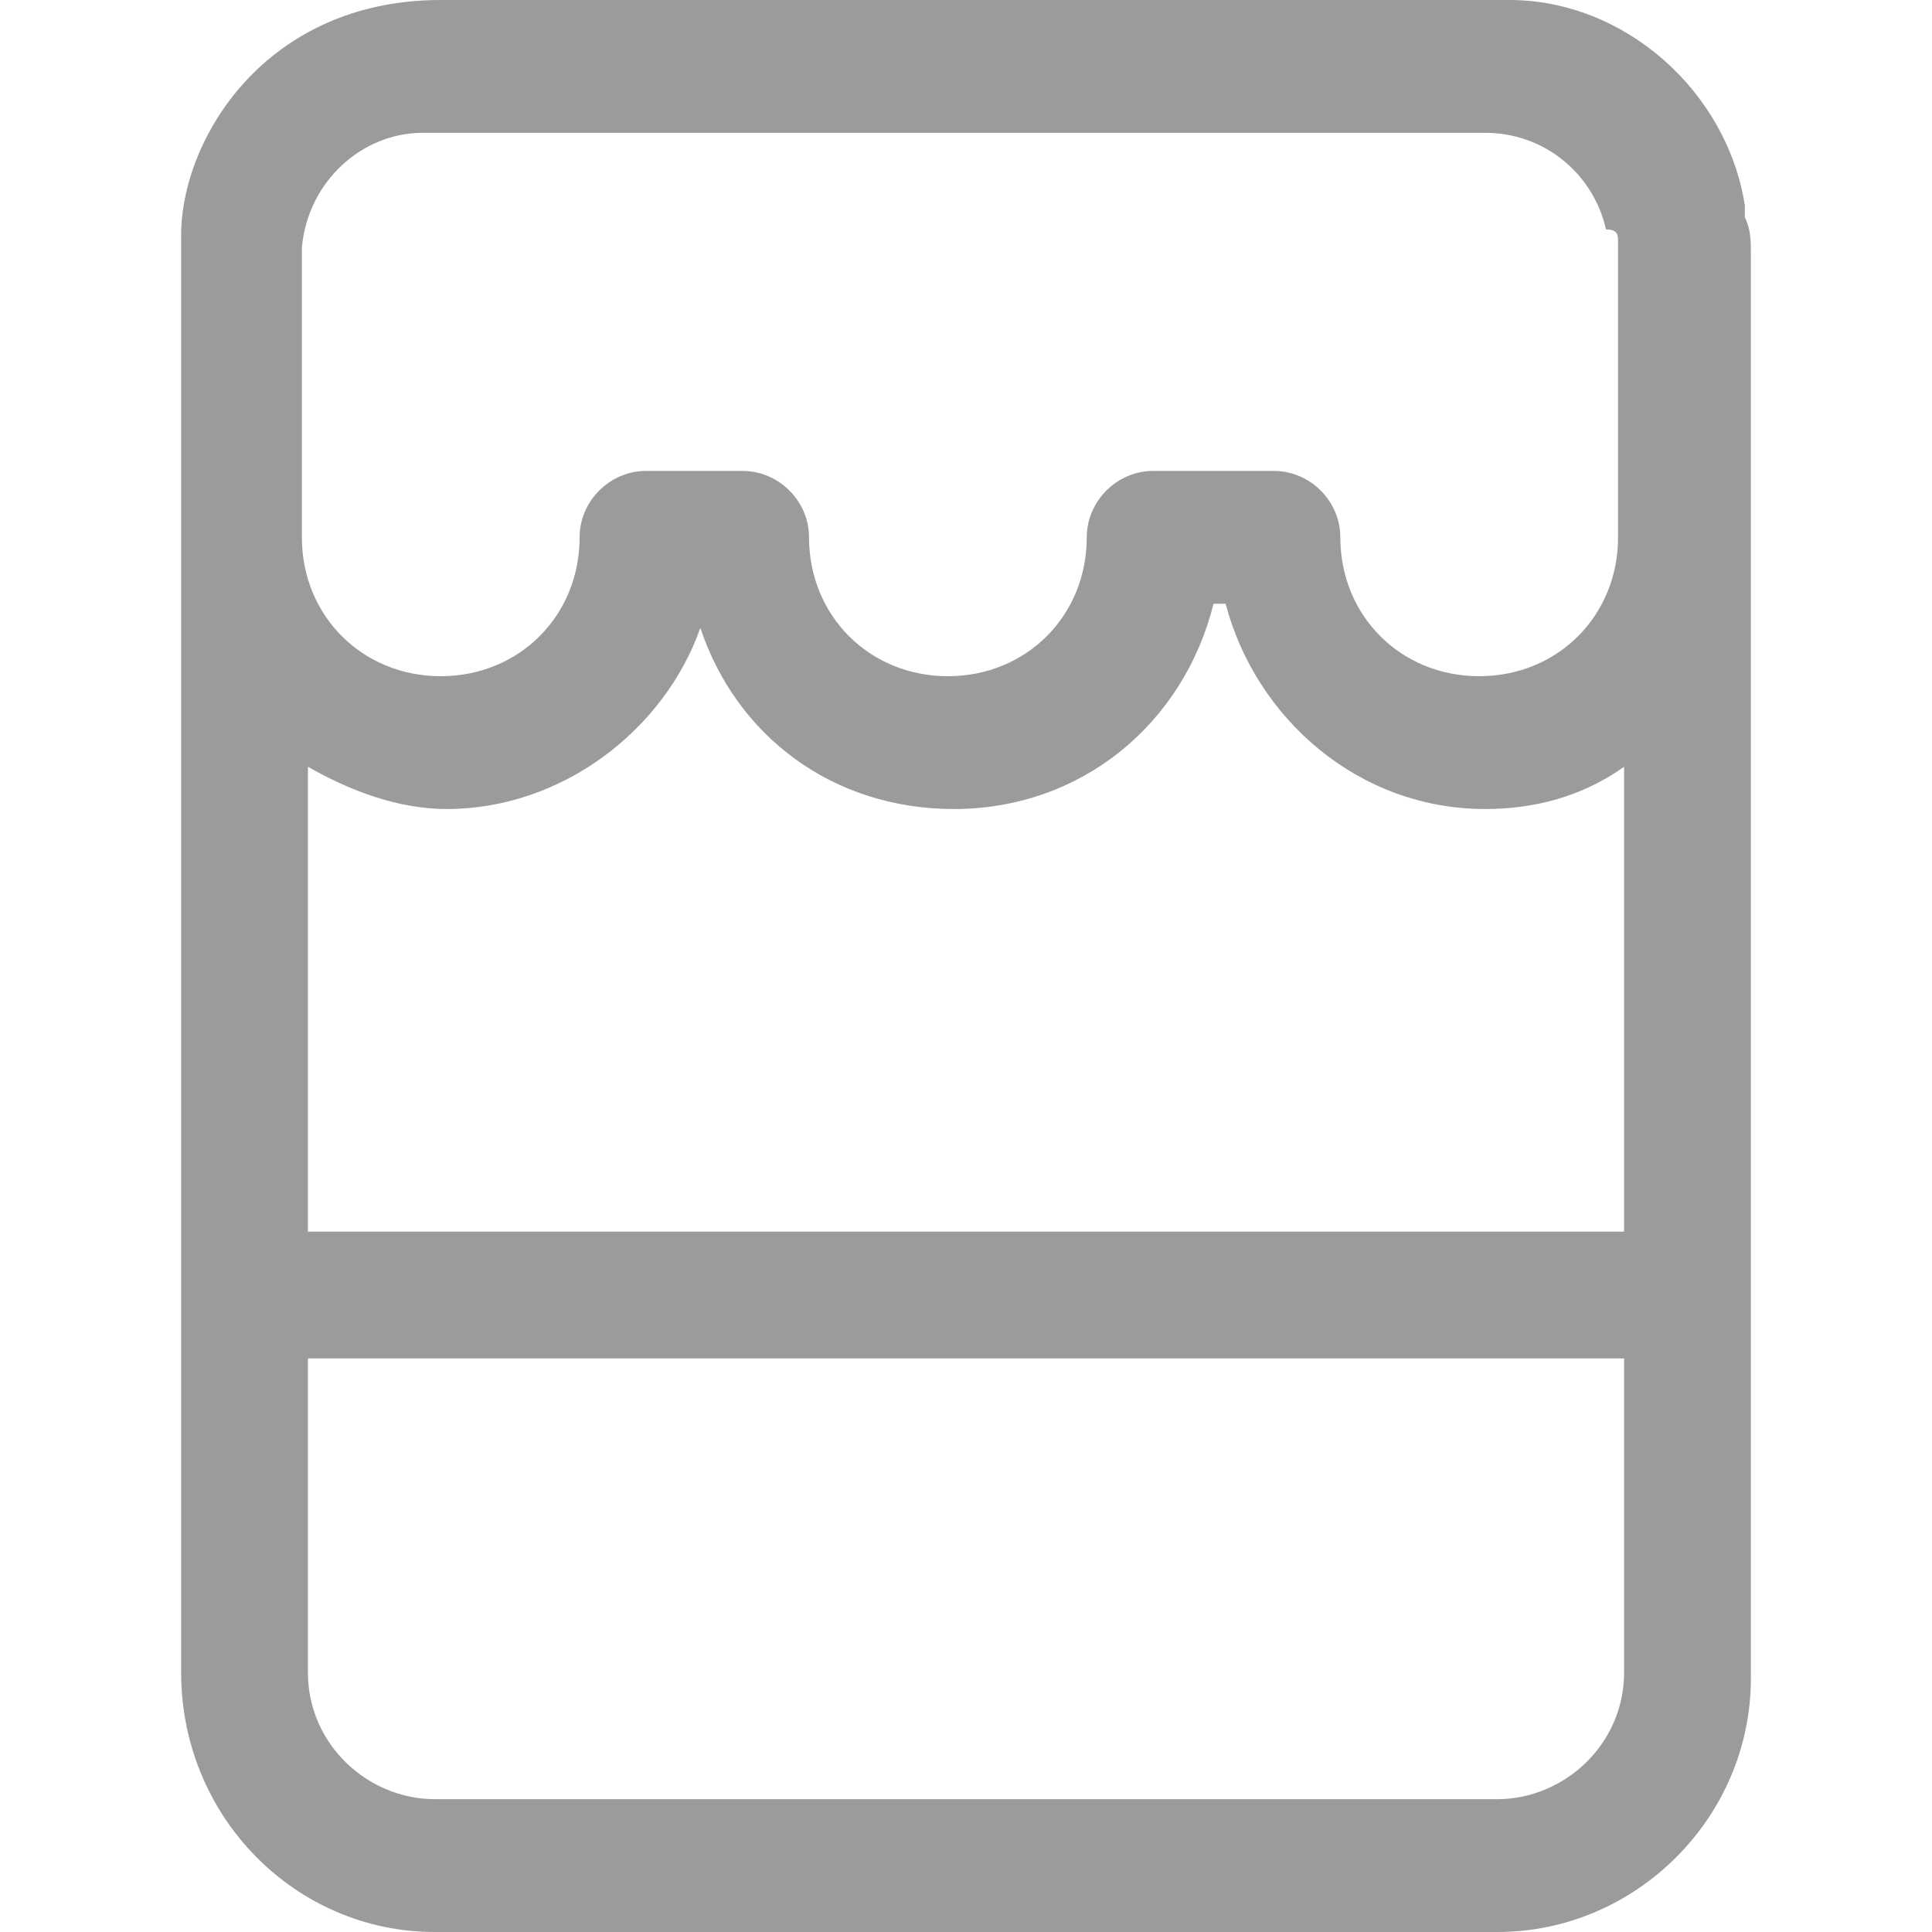 <svg version="1.1" id="Слой_1" xmlns="http://www.w3.org/2000/svg" xmlns:xlink="http://www.w3.org/1999/xlink" x="0px" y="0px"
	 viewBox="0 0 32 32" style="enable-background:new 0 0 32 32;" xml:space="preserve">
<style type="text/css">
	.st0{fill:#9B9B9A;}
</style>
<path class="st0" d="M28.9,3.6c0,0,0-0.1,0-0.1c0,0,0-0.1,0-0.1C28.6,1.5,26.9,0,25,0H7.3C4.4,0,3,2.3,3,3.9v0c0,0.1,0,0.2,0,0.3
	v23.5C3,30.1,4.9,32,7.2,32h17.6c2.3,0,4.2-1.9,4.2-4.2V4.2C29,4,29,3.8,28.9,3.6z M26.8,4c0,1.4,0,4.3,0,4.3l0,0.6
	c0,1.3-1,2.3-2.3,2.3c-1.3,0-2.3-1-2.3-2.3c0-0.6-0.5-1.1-1.1-1.1h-2c-0.6,0-1.1,0.5-1.1,1.1c0,1.3-1,2.3-2.3,2.3s-2.3-1-2.3-2.3
	c0-0.6-0.5-1.1-1.1-1.1h-1.6c-0.6,0-1.1,0.5-1.1,1.1c0,1.3-1,2.3-2.3,2.3s-2.3-1-2.3-2.3V4.1c0.1-1.1,1-1.9,2-1.9h17.6
	c1,0,1.8,0.7,2,1.6C26.8,3.8,26.8,3.9,26.8,4z M5.1,12.7c0.7,0.4,1.5,0.7,2.3,0.7c1.9,0,3.6-1.3,4.2-3c0.6,1.8,2.2,3,4.2,3
	c2.1,0,3.8-1.4,4.3-3.4h0.2c0.5,1.9,2.2,3.4,4.3,3.4c0.8,0,1.6-0.2,2.3-0.7v7.7H5.1V12.7z M24.8,29.8H7.2c-1.1,0-2.1-0.9-2.1-2.1
	v-5.2h21.8v5.2C26.9,28.9,25.9,29.8,24.8,29.8z"/>
</svg>
